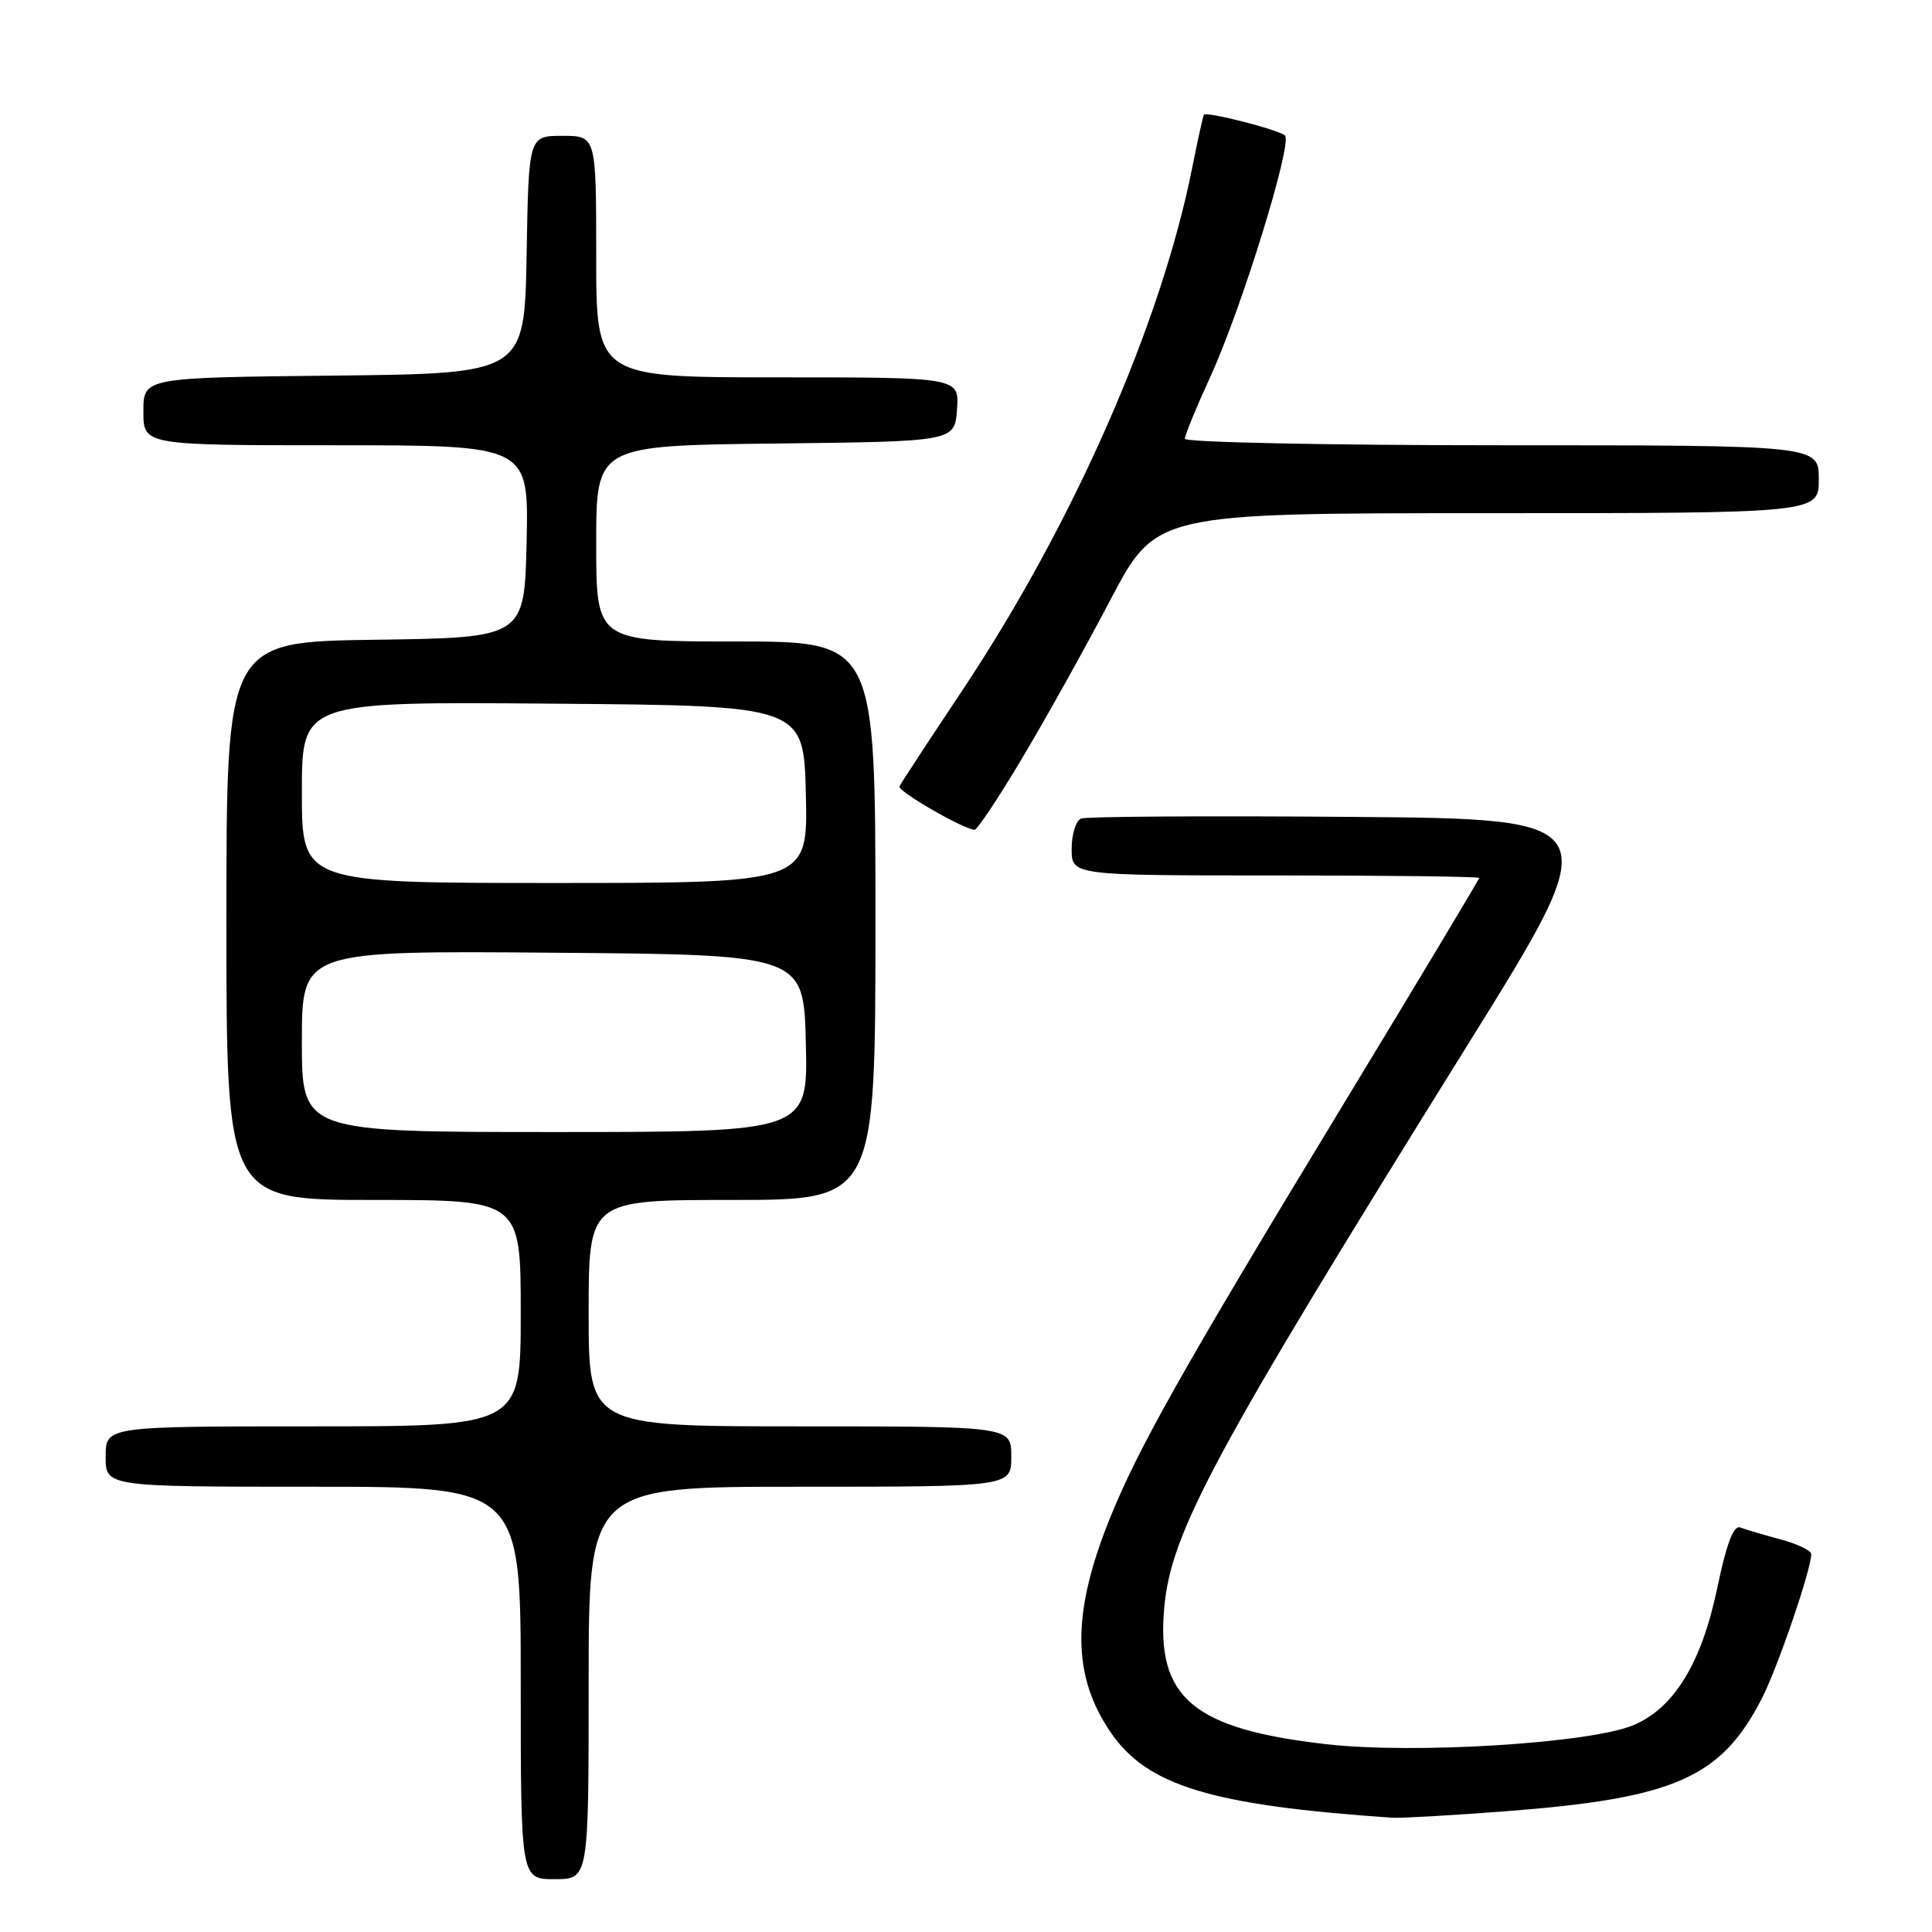 <?xml version="1.0" encoding="UTF-8" standalone="no"?>
<!DOCTYPE svg PUBLIC "-//W3C//DTD SVG 1.1//EN" "http://www.w3.org/Graphics/SVG/1.1/DTD/svg11.dtd" >
<svg xmlns="http://www.w3.org/2000/svg" xmlns:xlink="http://www.w3.org/1999/xlink" version="1.1" viewBox="0 0 256 256">
 <g >
 <path fill="currentColor"
d=" M 78.00 223.00 C 78.00 197.00 78.00 197.00 106.00 197.00 C 134.00 197.00 134.00 197.00 134.00 193.00 C 134.00 189.00 134.00 189.00 106.00 189.00 C 78.00 189.00 78.00 189.00 78.00 174.00 C 78.00 159.00 78.00 159.00 97.00 159.00 C 116.00 159.00 116.00 159.00 116.00 122.00 C 116.00 85.00 116.00 85.00 97.50 85.00 C 79.00 85.00 79.00 85.00 79.00 72.02 C 79.00 59.04 79.00 59.04 102.75 58.77 C 126.50 58.50 126.50 58.50 126.81 54.25 C 127.11 50.00 127.11 50.00 103.06 50.00 C 79.00 50.00 79.00 50.00 79.00 34.00 C 79.00 18.00 79.00 18.00 74.53 18.00 C 70.05 18.00 70.05 18.00 69.78 33.75 C 69.50 49.50 69.50 49.50 44.25 49.77 C 19.00 50.03 19.00 50.03 19.00 54.52 C 19.00 59.00 19.00 59.00 44.53 59.00 C 70.06 59.00 70.06 59.00 69.78 71.75 C 69.50 84.50 69.50 84.50 49.75 84.77 C 30.00 85.04 30.00 85.04 30.00 122.02 C 30.00 159.00 30.00 159.00 49.50 159.00 C 69.00 159.00 69.00 159.00 69.00 174.00 C 69.00 189.00 69.00 189.00 41.50 189.00 C 14.00 189.00 14.00 189.00 14.00 193.00 C 14.00 197.00 14.00 197.00 41.50 197.00 C 69.00 197.00 69.00 197.00 69.00 223.00 C 69.00 249.00 69.00 249.00 73.50 249.00 C 78.00 249.00 78.00 249.00 78.00 223.00 Z  M 199.52 240.00 C 221.91 238.29 228.08 235.57 233.48 225.00 C 235.58 220.88 240.00 207.96 240.00 205.93 C 240.00 205.46 238.17 204.58 235.94 203.98 C 233.70 203.38 231.30 202.67 230.60 202.40 C 229.71 202.06 228.79 204.47 227.53 210.49 C 225.45 220.40 221.80 226.35 216.42 228.60 C 210.66 231.00 187.43 232.44 175.78 231.12 C 158.09 229.11 153.18 224.97 154.27 213.01 C 155.18 202.96 160.78 192.58 194.44 138.50 C 213.12 108.50 213.12 108.50 178.82 108.24 C 159.95 108.09 143.95 108.19 143.26 108.46 C 142.57 108.72 142.00 110.53 142.00 112.47 C 142.00 116.00 142.00 116.00 169.00 116.00 C 183.85 116.00 196.00 116.15 196.00 116.33 C 196.00 116.51 187.89 130.04 177.97 146.38 C 156.56 181.67 150.73 192.03 146.96 201.45 C 141.99 213.85 142.06 222.09 147.18 229.56 C 152.04 236.65 160.51 239.21 184.50 240.86 C 185.60 240.93 192.36 240.55 199.52 240.00 Z  M 135.40 100.53 C 138.51 95.33 143.78 85.88 147.11 79.53 C 153.17 68.00 153.17 68.00 197.08 68.00 C 241.00 68.00 241.00 68.00 241.00 63.50 C 241.00 59.00 241.00 59.00 199.00 59.00 C 175.90 59.00 157.00 58.61 157.00 58.14 C 157.00 57.67 158.52 53.96 160.39 49.89 C 164.52 40.88 171.32 18.88 170.26 17.95 C 169.40 17.18 159.88 14.75 159.53 15.20 C 159.41 15.37 158.73 18.42 158.02 22.00 C 153.92 42.79 142.23 69.39 127.50 91.50 C 123.10 98.10 119.36 103.81 119.18 104.20 C 118.90 104.82 127.57 109.84 129.13 109.95 C 129.47 109.98 132.30 105.74 135.40 100.53 Z  M 40.00 137.99 C 40.00 125.97 40.00 125.97 73.25 126.24 C 106.50 126.50 106.50 126.50 106.78 138.25 C 107.06 150.00 107.06 150.00 73.53 150.00 C 40.00 150.00 40.00 150.00 40.00 137.99 Z  M 40.00 104.99 C 40.00 92.97 40.00 92.97 73.25 93.24 C 106.50 93.50 106.50 93.50 106.78 105.25 C 107.06 117.00 107.06 117.00 73.53 117.00 C 40.00 117.00 40.00 117.00 40.00 104.99 Z "/>
</g>
</svg>